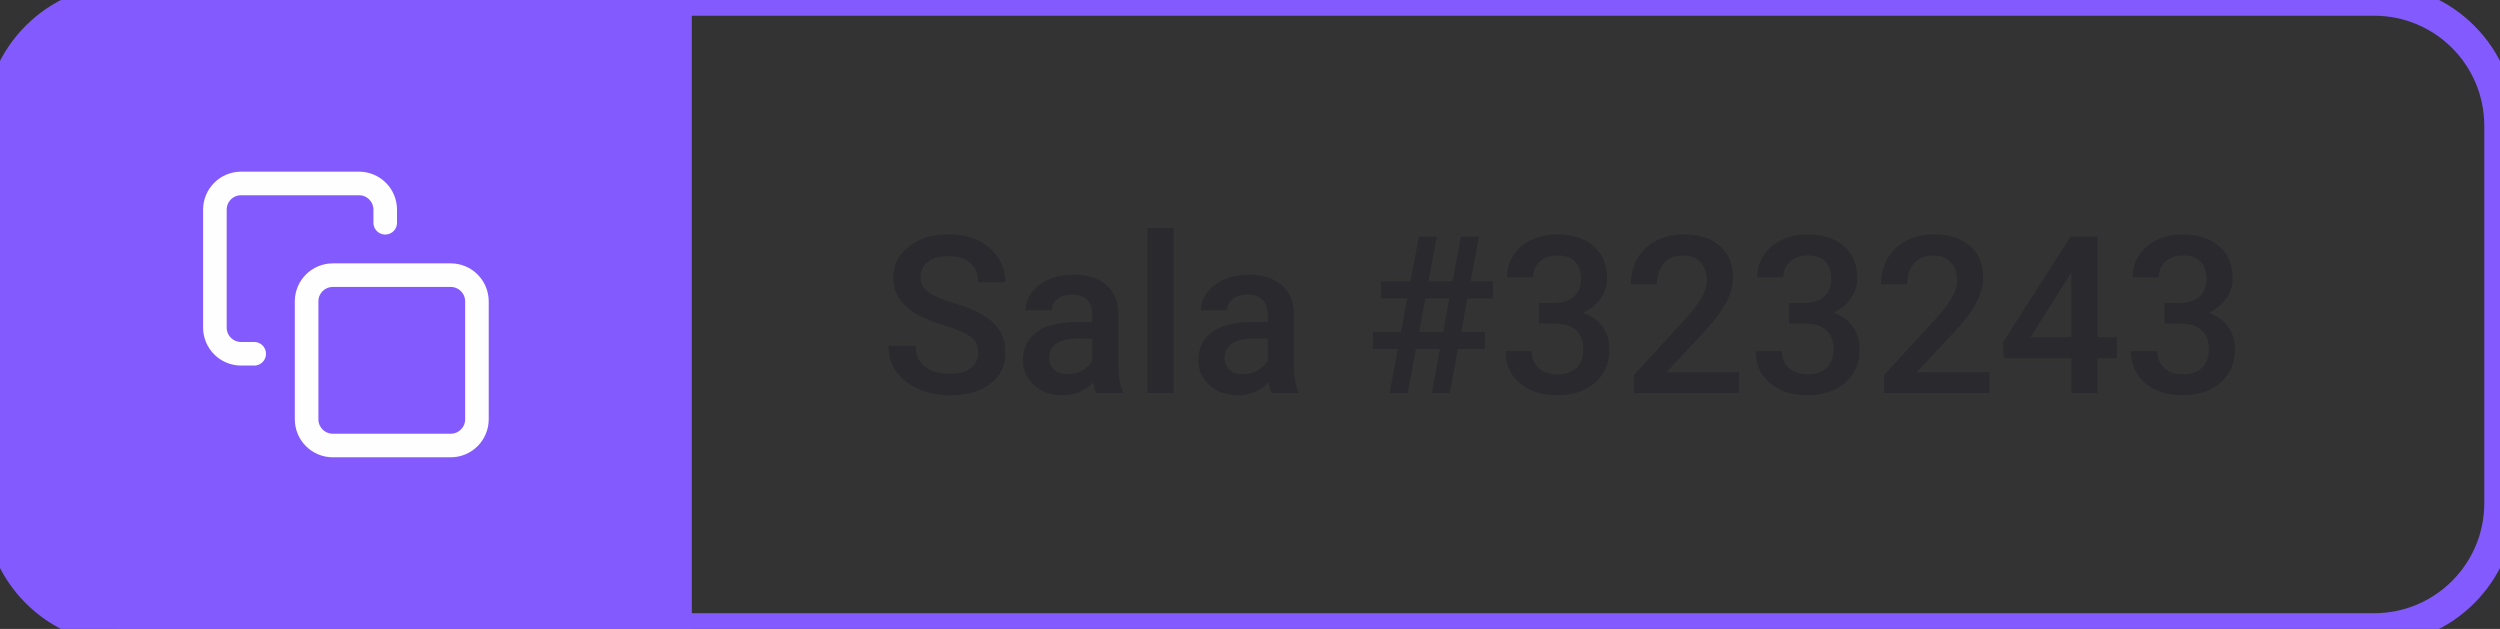 <svg width="159" height="40" viewBox="0 0 159 40" fill="none" xmlns="http://www.w3.org/2000/svg">
<rect x="0" y="0" width="159" height="40" fill="#333333" stroke="none"/>
<path d="M62.214 22.437C62.214 21.999 62.059 21.662 61.749 21.425C61.444 21.188 60.89 20.949 60.088 20.707C59.286 20.466 58.648 20.197 58.174 19.901C57.267 19.331 56.813 18.588 56.813 17.672C56.813 16.87 57.139 16.209 57.791 15.69C58.447 15.17 59.297 14.91 60.341 14.91C61.033 14.91 61.651 15.038 62.193 15.293C62.736 15.548 63.162 15.913 63.472 16.387C63.782 16.856 63.937 17.378 63.937 17.952H62.214C62.214 17.433 62.05 17.027 61.722 16.735C61.398 16.439 60.933 16.291 60.327 16.291C59.762 16.291 59.322 16.412 59.008 16.653C58.698 16.895 58.543 17.232 58.543 17.665C58.543 18.03 58.712 18.335 59.049 18.581C59.386 18.823 59.942 19.06 60.717 19.292C61.492 19.52 62.114 19.782 62.583 20.078C63.052 20.37 63.397 20.707 63.615 21.09C63.834 21.468 63.943 21.913 63.943 22.423C63.943 23.252 63.624 23.913 62.986 24.405C62.353 24.893 61.492 25.137 60.402 25.137C59.682 25.137 59.019 25.005 58.413 24.74C57.812 24.471 57.342 24.102 57.005 23.633C56.672 23.163 56.506 22.617 56.506 21.992H58.235C58.235 22.557 58.422 22.995 58.796 23.305C59.17 23.615 59.705 23.77 60.402 23.77C61.004 23.77 61.455 23.649 61.756 23.407C62.061 23.161 62.214 22.838 62.214 22.437ZM69.72 25C69.647 24.859 69.583 24.629 69.528 24.31C69 24.861 68.353 25.137 67.587 25.137C66.844 25.137 66.238 24.925 65.769 24.501C65.299 24.077 65.064 23.553 65.064 22.929C65.064 22.14 65.356 21.537 65.939 21.117C66.527 20.694 67.366 20.482 68.455 20.482H69.474V19.996C69.474 19.613 69.367 19.308 69.152 19.08C68.938 18.848 68.612 18.732 68.175 18.732C67.796 18.732 67.487 18.827 67.245 19.019C67.004 19.206 66.883 19.445 66.883 19.736H65.222C65.222 19.331 65.356 18.953 65.625 18.602C65.894 18.246 66.258 17.968 66.719 17.768C67.184 17.567 67.701 17.467 68.27 17.467C69.136 17.467 69.827 17.686 70.342 18.123C70.857 18.556 71.121 19.167 71.135 19.955V23.291C71.135 23.956 71.228 24.487 71.415 24.884V25H69.72ZM67.894 23.804C68.223 23.804 68.53 23.724 68.817 23.565C69.109 23.405 69.328 23.191 69.474 22.922V21.527H68.578C67.963 21.527 67.5 21.635 67.19 21.849C66.88 22.063 66.726 22.366 66.726 22.758C66.726 23.077 66.83 23.332 67.04 23.524C67.254 23.71 67.539 23.804 67.894 23.804ZM74.642 25H72.981V14.5H74.642V25ZM80.876 25C80.803 24.859 80.739 24.629 80.685 24.31C80.156 24.861 79.509 25.137 78.743 25.137C78 25.137 77.394 24.925 76.925 24.501C76.455 24.077 76.221 23.553 76.221 22.929C76.221 22.14 76.512 21.537 77.096 21.117C77.684 20.694 78.522 20.482 79.611 20.482H80.63V19.996C80.63 19.613 80.523 19.308 80.309 19.08C80.094 18.848 79.769 18.732 79.331 18.732C78.953 18.732 78.643 18.827 78.401 19.019C78.16 19.206 78.039 19.445 78.039 19.736H76.378C76.378 19.331 76.512 18.953 76.781 18.602C77.05 18.246 77.415 17.968 77.875 17.768C78.34 17.567 78.857 17.467 79.427 17.467C80.293 17.467 80.983 17.686 81.498 18.123C82.013 18.556 82.277 19.167 82.291 19.955V23.291C82.291 23.956 82.384 24.487 82.571 24.884V25H80.876ZM79.051 23.804C79.379 23.804 79.686 23.724 79.974 23.565C80.265 23.405 80.484 23.191 80.63 22.922V21.527H79.734C79.119 21.527 78.657 21.635 78.347 21.849C78.037 22.063 77.882 22.366 77.882 22.758C77.882 23.077 77.987 23.332 78.196 23.524C78.41 23.71 78.695 23.804 79.051 23.804ZM91.581 22.197H90.05L89.53 25H88.382L88.901 22.197H87.322V21.117H89.106L89.503 18.978H87.842V17.891H89.708L90.241 15.047H91.383L90.85 17.891H92.388L92.921 15.047H94.062L93.529 17.891H94.951V18.978H93.324L92.928 21.117H94.439V22.197H92.723L92.203 25H91.061L91.581 22.197ZM90.255 21.117H91.786L92.183 18.978H90.651L90.255 21.117ZM97.877 19.265H98.889C99.399 19.26 99.802 19.128 100.099 18.868C100.399 18.608 100.55 18.233 100.55 17.74C100.55 17.266 100.424 16.899 100.174 16.64C99.928 16.375 99.549 16.243 99.039 16.243C98.592 16.243 98.226 16.373 97.939 16.633C97.651 16.888 97.508 17.223 97.508 17.638H95.847C95.847 17.127 95.981 16.663 96.25 16.243C96.523 15.824 96.902 15.498 97.385 15.266C97.872 15.029 98.417 14.91 99.019 14.91C100.012 14.91 100.791 15.161 101.356 15.662C101.926 16.159 102.211 16.852 102.211 17.74C102.211 18.187 102.067 18.608 101.78 19.005C101.498 19.397 101.131 19.693 100.68 19.894C101.227 20.081 101.641 20.375 101.924 20.776C102.211 21.177 102.354 21.655 102.354 22.211C102.354 23.104 102.047 23.815 101.432 24.344C100.821 24.872 100.017 25.137 99.019 25.137C98.061 25.137 97.278 24.882 96.667 24.371C96.056 23.861 95.751 23.182 95.751 22.334H97.412C97.412 22.772 97.558 23.127 97.85 23.401C98.146 23.674 98.542 23.811 99.039 23.811C99.554 23.811 99.96 23.674 100.256 23.401C100.552 23.127 100.7 22.731 100.7 22.211C100.7 21.687 100.545 21.284 100.235 21.001C99.925 20.718 99.465 20.577 98.855 20.577H97.877V19.265ZM110.605 25H103.913V23.858L107.229 20.242C107.707 19.709 108.047 19.265 108.247 18.909C108.452 18.549 108.555 18.189 108.555 17.829C108.555 17.355 108.42 16.973 108.151 16.681C107.887 16.389 107.529 16.243 107.078 16.243C106.54 16.243 106.123 16.407 105.827 16.735C105.531 17.064 105.383 17.512 105.383 18.082H103.722C103.722 17.476 103.858 16.931 104.132 16.448C104.41 15.961 104.804 15.582 105.314 15.314C105.829 15.045 106.422 14.91 107.092 14.91C108.058 14.91 108.819 15.154 109.375 15.642C109.936 16.125 110.216 16.795 110.216 17.651C110.216 18.148 110.075 18.67 109.792 19.217C109.514 19.759 109.056 20.377 108.418 21.07L105.984 23.674H110.605V25ZM113.791 19.265H114.803C115.313 19.26 115.716 19.128 116.013 18.868C116.313 18.608 116.464 18.233 116.464 17.74C116.464 17.266 116.339 16.899 116.088 16.64C115.842 16.375 115.464 16.243 114.953 16.243C114.507 16.243 114.14 16.373 113.853 16.633C113.565 16.888 113.422 17.223 113.422 17.638H111.761C111.761 17.127 111.895 16.663 112.164 16.243C112.438 15.824 112.816 15.498 113.299 15.266C113.786 15.029 114.331 14.91 114.933 14.91C115.926 14.91 116.705 15.161 117.271 15.662C117.84 16.159 118.125 16.852 118.125 17.74C118.125 18.187 117.981 18.608 117.694 19.005C117.412 19.397 117.045 19.693 116.594 19.894C117.141 20.081 117.555 20.375 117.838 20.776C118.125 21.177 118.269 21.655 118.269 22.211C118.269 23.104 117.961 23.815 117.346 24.344C116.735 24.872 115.931 25.137 114.933 25.137C113.976 25.137 113.192 24.882 112.581 24.371C111.97 23.861 111.665 23.182 111.665 22.334H113.326C113.326 22.772 113.472 23.127 113.764 23.401C114.06 23.674 114.456 23.811 114.953 23.811C115.468 23.811 115.874 23.674 116.17 23.401C116.466 23.127 116.614 22.731 116.614 22.211C116.614 21.687 116.459 21.284 116.149 21.001C115.84 20.718 115.379 20.577 114.769 20.577H113.791V19.265ZM126.52 25H119.827V23.858L123.143 20.242C123.621 19.709 123.961 19.265 124.161 18.909C124.366 18.549 124.469 18.189 124.469 17.829C124.469 17.355 124.334 16.973 124.065 16.681C123.801 16.389 123.443 16.243 122.992 16.243C122.454 16.243 122.037 16.407 121.741 16.735C121.445 17.064 121.297 17.512 121.297 18.082H119.636C119.636 17.476 119.772 16.931 120.046 16.448C120.324 15.961 120.718 15.582 121.229 15.314C121.743 15.045 122.336 14.91 123.006 14.91C123.972 14.91 124.733 15.154 125.289 15.642C125.85 16.125 126.13 16.795 126.13 17.651C126.13 18.148 125.989 18.67 125.706 19.217C125.428 19.759 124.97 20.377 124.332 21.07L121.898 23.674H126.52V25ZM133.403 21.452H134.641V22.785H133.403V25H131.742V22.785H127.442L127.395 21.774L131.688 15.047H133.403V21.452ZM129.138 21.452H131.742V17.296L131.619 17.515L129.138 21.452ZM137.662 19.265H138.674C139.184 19.26 139.588 19.128 139.884 18.868C140.185 18.608 140.335 18.233 140.335 17.74C140.335 17.266 140.21 16.899 139.959 16.64C139.713 16.375 139.335 16.243 138.824 16.243C138.378 16.243 138.011 16.373 137.724 16.633C137.437 16.888 137.293 17.223 137.293 17.638H135.632C135.632 17.127 135.766 16.663 136.035 16.243C136.309 15.824 136.687 15.498 137.17 15.266C137.658 15.029 138.202 14.91 138.804 14.91C139.797 14.91 140.576 15.161 141.142 15.662C141.711 16.159 141.996 16.852 141.996 17.74C141.996 18.187 141.853 18.608 141.565 19.005C141.283 19.397 140.916 19.693 140.465 19.894C141.012 20.081 141.426 20.375 141.709 20.776C141.996 21.177 142.14 21.655 142.14 22.211C142.14 23.104 141.832 23.815 141.217 24.344C140.606 24.872 139.802 25.137 138.804 25.137C137.847 25.137 137.063 24.882 136.452 24.371C135.841 23.861 135.536 23.182 135.536 22.334H137.197C137.197 22.772 137.343 23.127 137.635 23.401C137.931 23.674 138.327 23.811 138.824 23.811C139.339 23.811 139.745 23.674 140.041 23.401C140.337 23.127 140.485 22.731 140.485 22.211C140.485 21.687 140.33 21.284 140.021 21.001C139.711 20.718 139.25 20.577 138.64 20.577H137.662V19.265Z" fill="#29292E"/>
<path d="M0 8C0 3.582 3.582 0 8 0H44V40H8C3.582 40 0 36.418 0 32V8Z" fill="#835AFD"/>
<g clip-path="url(#clip0)">
<path d="M28.667 17.5H21.167C20.246 17.5 19.5 18.246 19.5 19.167V26.667C19.5 27.587 20.246 28.334 21.167 28.334H28.667C29.587 28.334 30.333 27.587 30.333 26.667V19.167C30.333 18.246 29.587 17.5 28.667 17.5Z" stroke="#FEFEFE" stroke-width="1.5" stroke-linecap="round" stroke-linejoin="round"/>
<path d="M16.167 22.5H15.333C14.891 22.5 14.467 22.325 14.155 22.012C13.842 21.699 13.667 21.275 13.667 20.833V13.333C13.667 12.891 13.842 12.467 14.155 12.155C14.467 11.842 14.891 11.667 15.333 11.667H22.833C23.275 11.667 23.699 11.842 24.012 12.155C24.325 12.467 24.5 12.891 24.5 13.333V14.167" stroke="#FEFEFE" stroke-width="1.5" stroke-linecap="round" stroke-linejoin="round"/>
</g>
<path d="M8 1H151V-1H8V1ZM158 8V32H160V8H158ZM151 39H8V41H151V39ZM1 32V8H-1V32H1ZM8 39C4.134 39 1 35.866 1 32H-1C-1 36.971 3.029 41 8 41V39ZM158 32C158 35.866 154.866 39 151 39V41C155.971 41 160 36.971 160 32H158ZM151 1C154.866 1 158 4.134 158 8H160C160 3.03 155.971 -1 151 -1V1ZM8 -1C3.029 -1 -1 3.03 -1 8H1C1 4.134 4.134 1 8 1V-1Z" fill="#835AFD"/>
<defs>
<clipPath id="clip0">
<rect width="20" height="20" fill="white" transform="translate(12 10)"/>
</clipPath>
</defs>
</svg>
